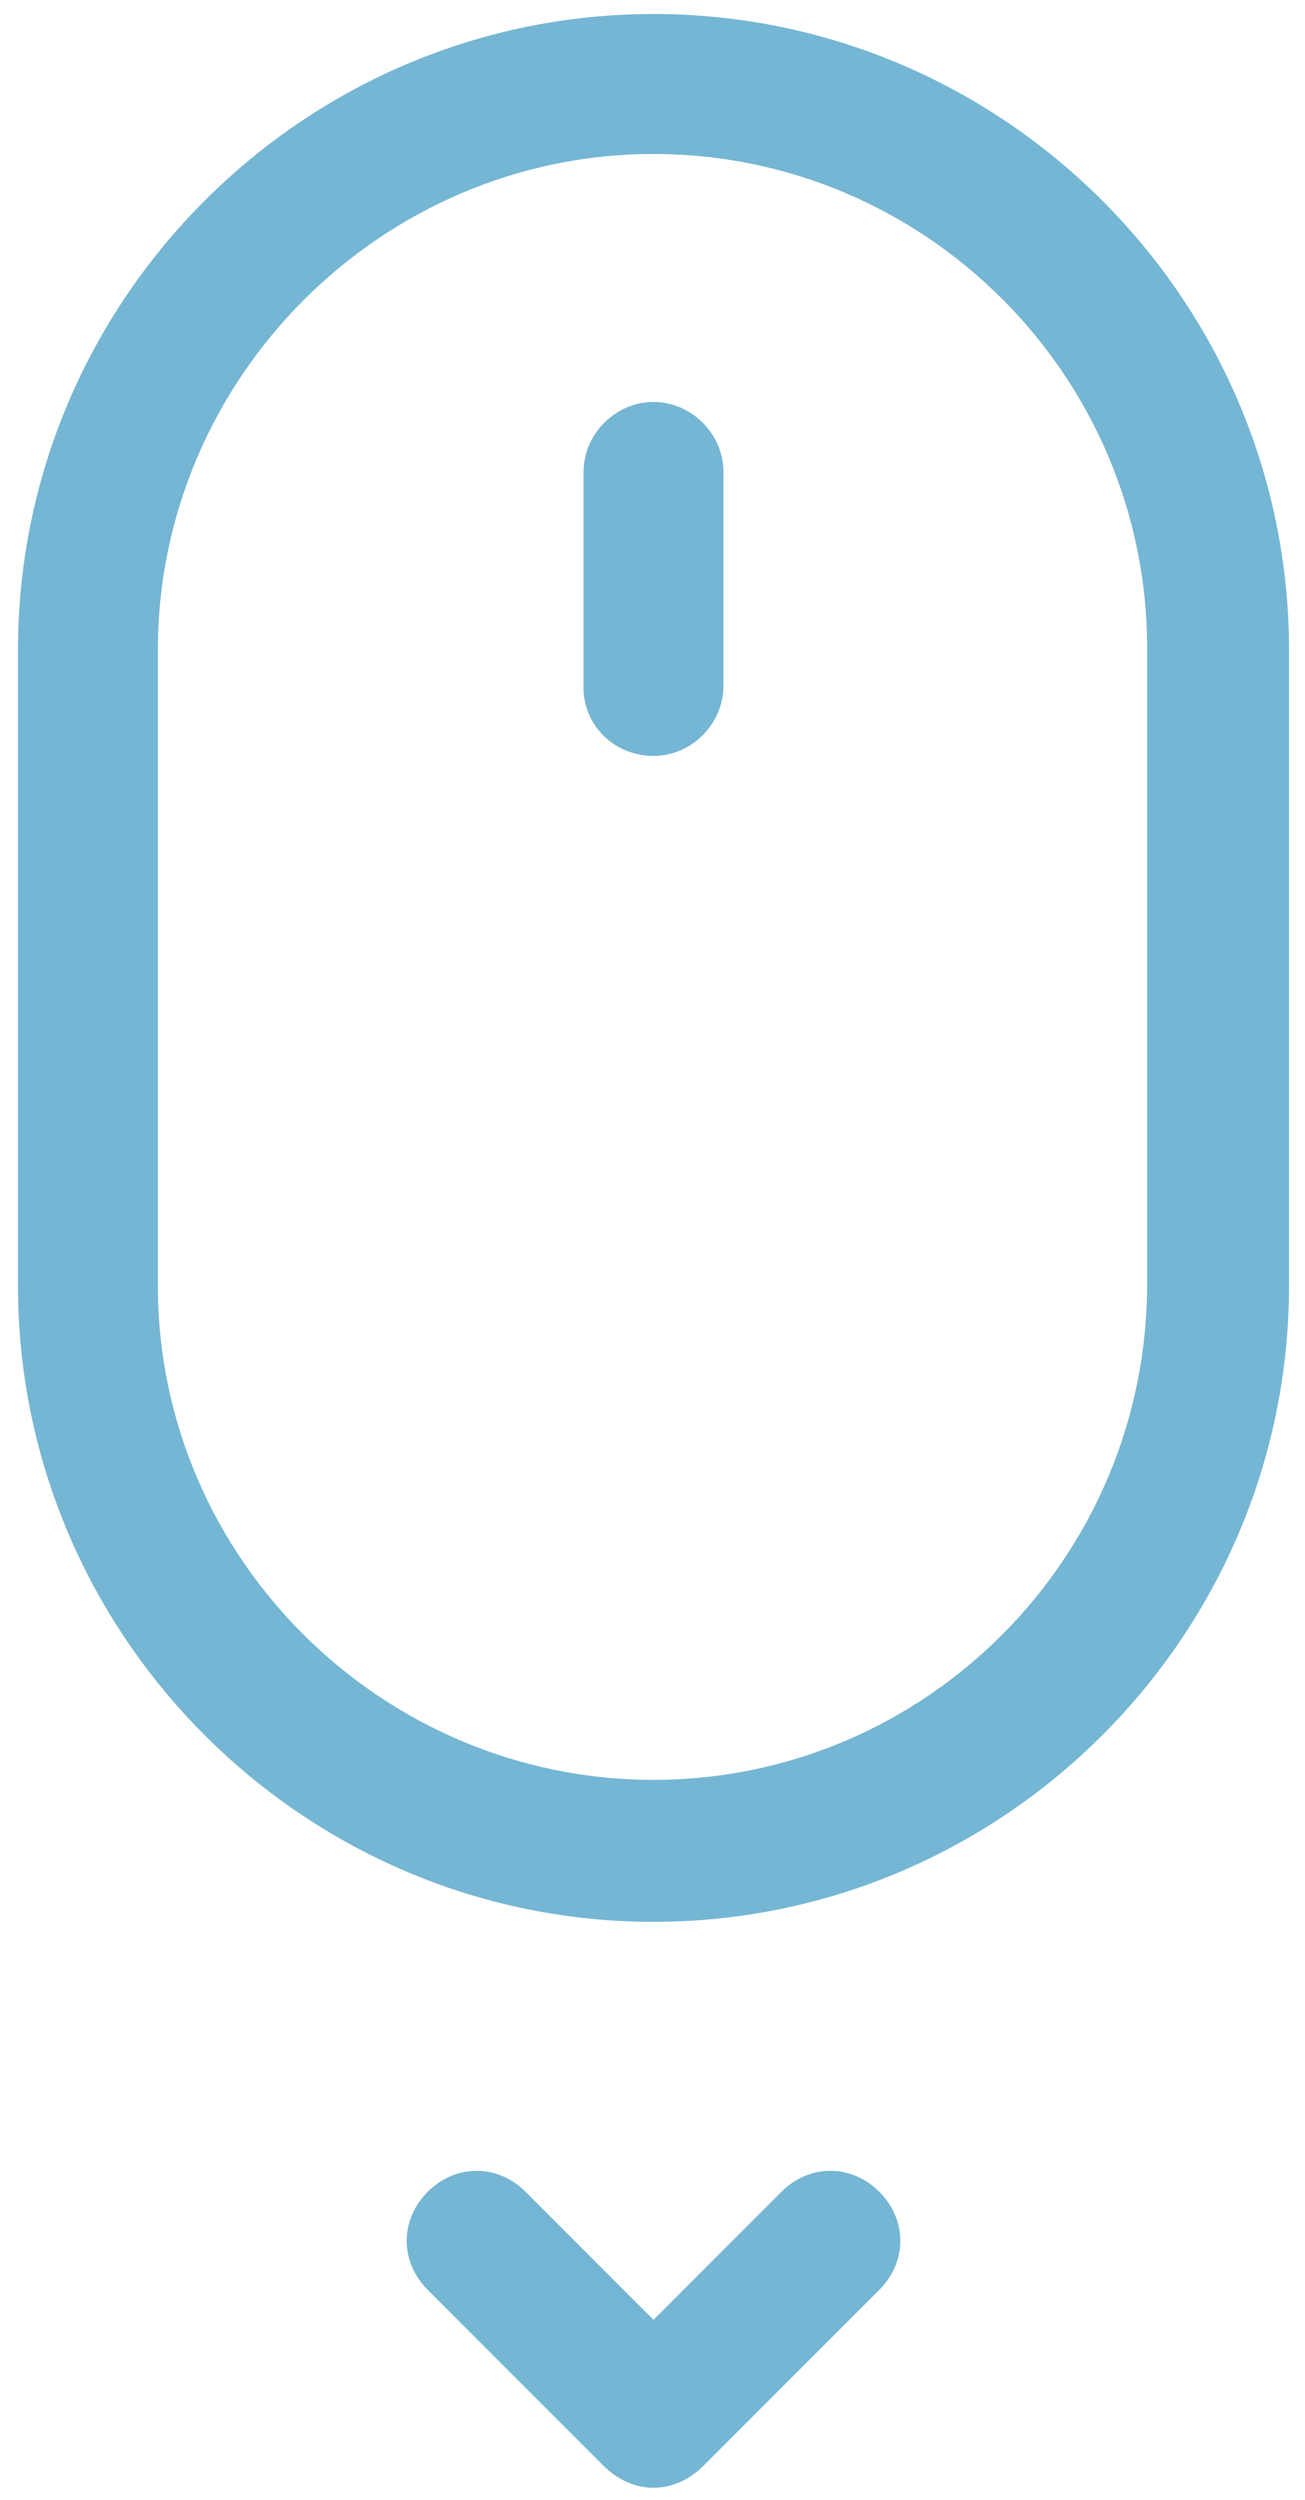 <?xml version="1.0" encoding="utf-8"?>
<!-- Generator: Adobe Illustrator 22.1.0, SVG Export Plug-In . SVG Version: 6.00 Build 0)  -->
<svg version="1.1" id="Layer_1" xmlns="http://www.w3.org/2000/svg" xmlns:xlink="http://www.w3.org/1999/xlink" x="0px" y="0px"
	 viewBox="0 0 65.3 125" style="enable-background:new 0 0 65.3 125;" xml:space="preserve">
<style type="text/css">
	.st0{fill:#74B6D3;}
</style>
<g>
	<path class="st0" d="M0.9,32.5v31.8c0,17.5,14.3,31.8,31.8,31.8s31.8-14.3,31.8-31.8V32.5C64.5,15,50.2,0.7,32.7,0.7
		S0.9,15,0.9,32.5z M32.7,7.7c13.6,0,24.7,11.1,24.7,24.7v31.8C57.4,77.9,46.3,89,32.7,89S7.9,77.9,7.9,64.3V32.5
		C7.9,18.9,19.1,7.7,32.7,7.7z"/>
	<path class="st0" d="M32.7,37.8c1.9,0,3.5-1.6,3.5-3.5V23.6c0-1.9-1.6-3.5-3.5-3.5c-1.9,0-3.5,1.6-3.5,3.5v10.6
		C29.1,36.2,30.7,37.8,32.7,37.8z"/>
	<path class="st0" d="M30.2,123.3c0.7,0.7,1.6,1.1,2.5,1.1c0.9,0,1.8-0.4,2.5-1.1l8.8-8.8c1.4-1.4,1.4-3.5,0-4.9
		c-1.4-1.4-3.5-1.4-4.9,0l-6.4,6.4l-6.4-6.4c-1.4-1.4-3.5-1.4-4.9,0s-1.4,3.5,0,4.9L30.2,123.3z"/>
</g>
</svg>
